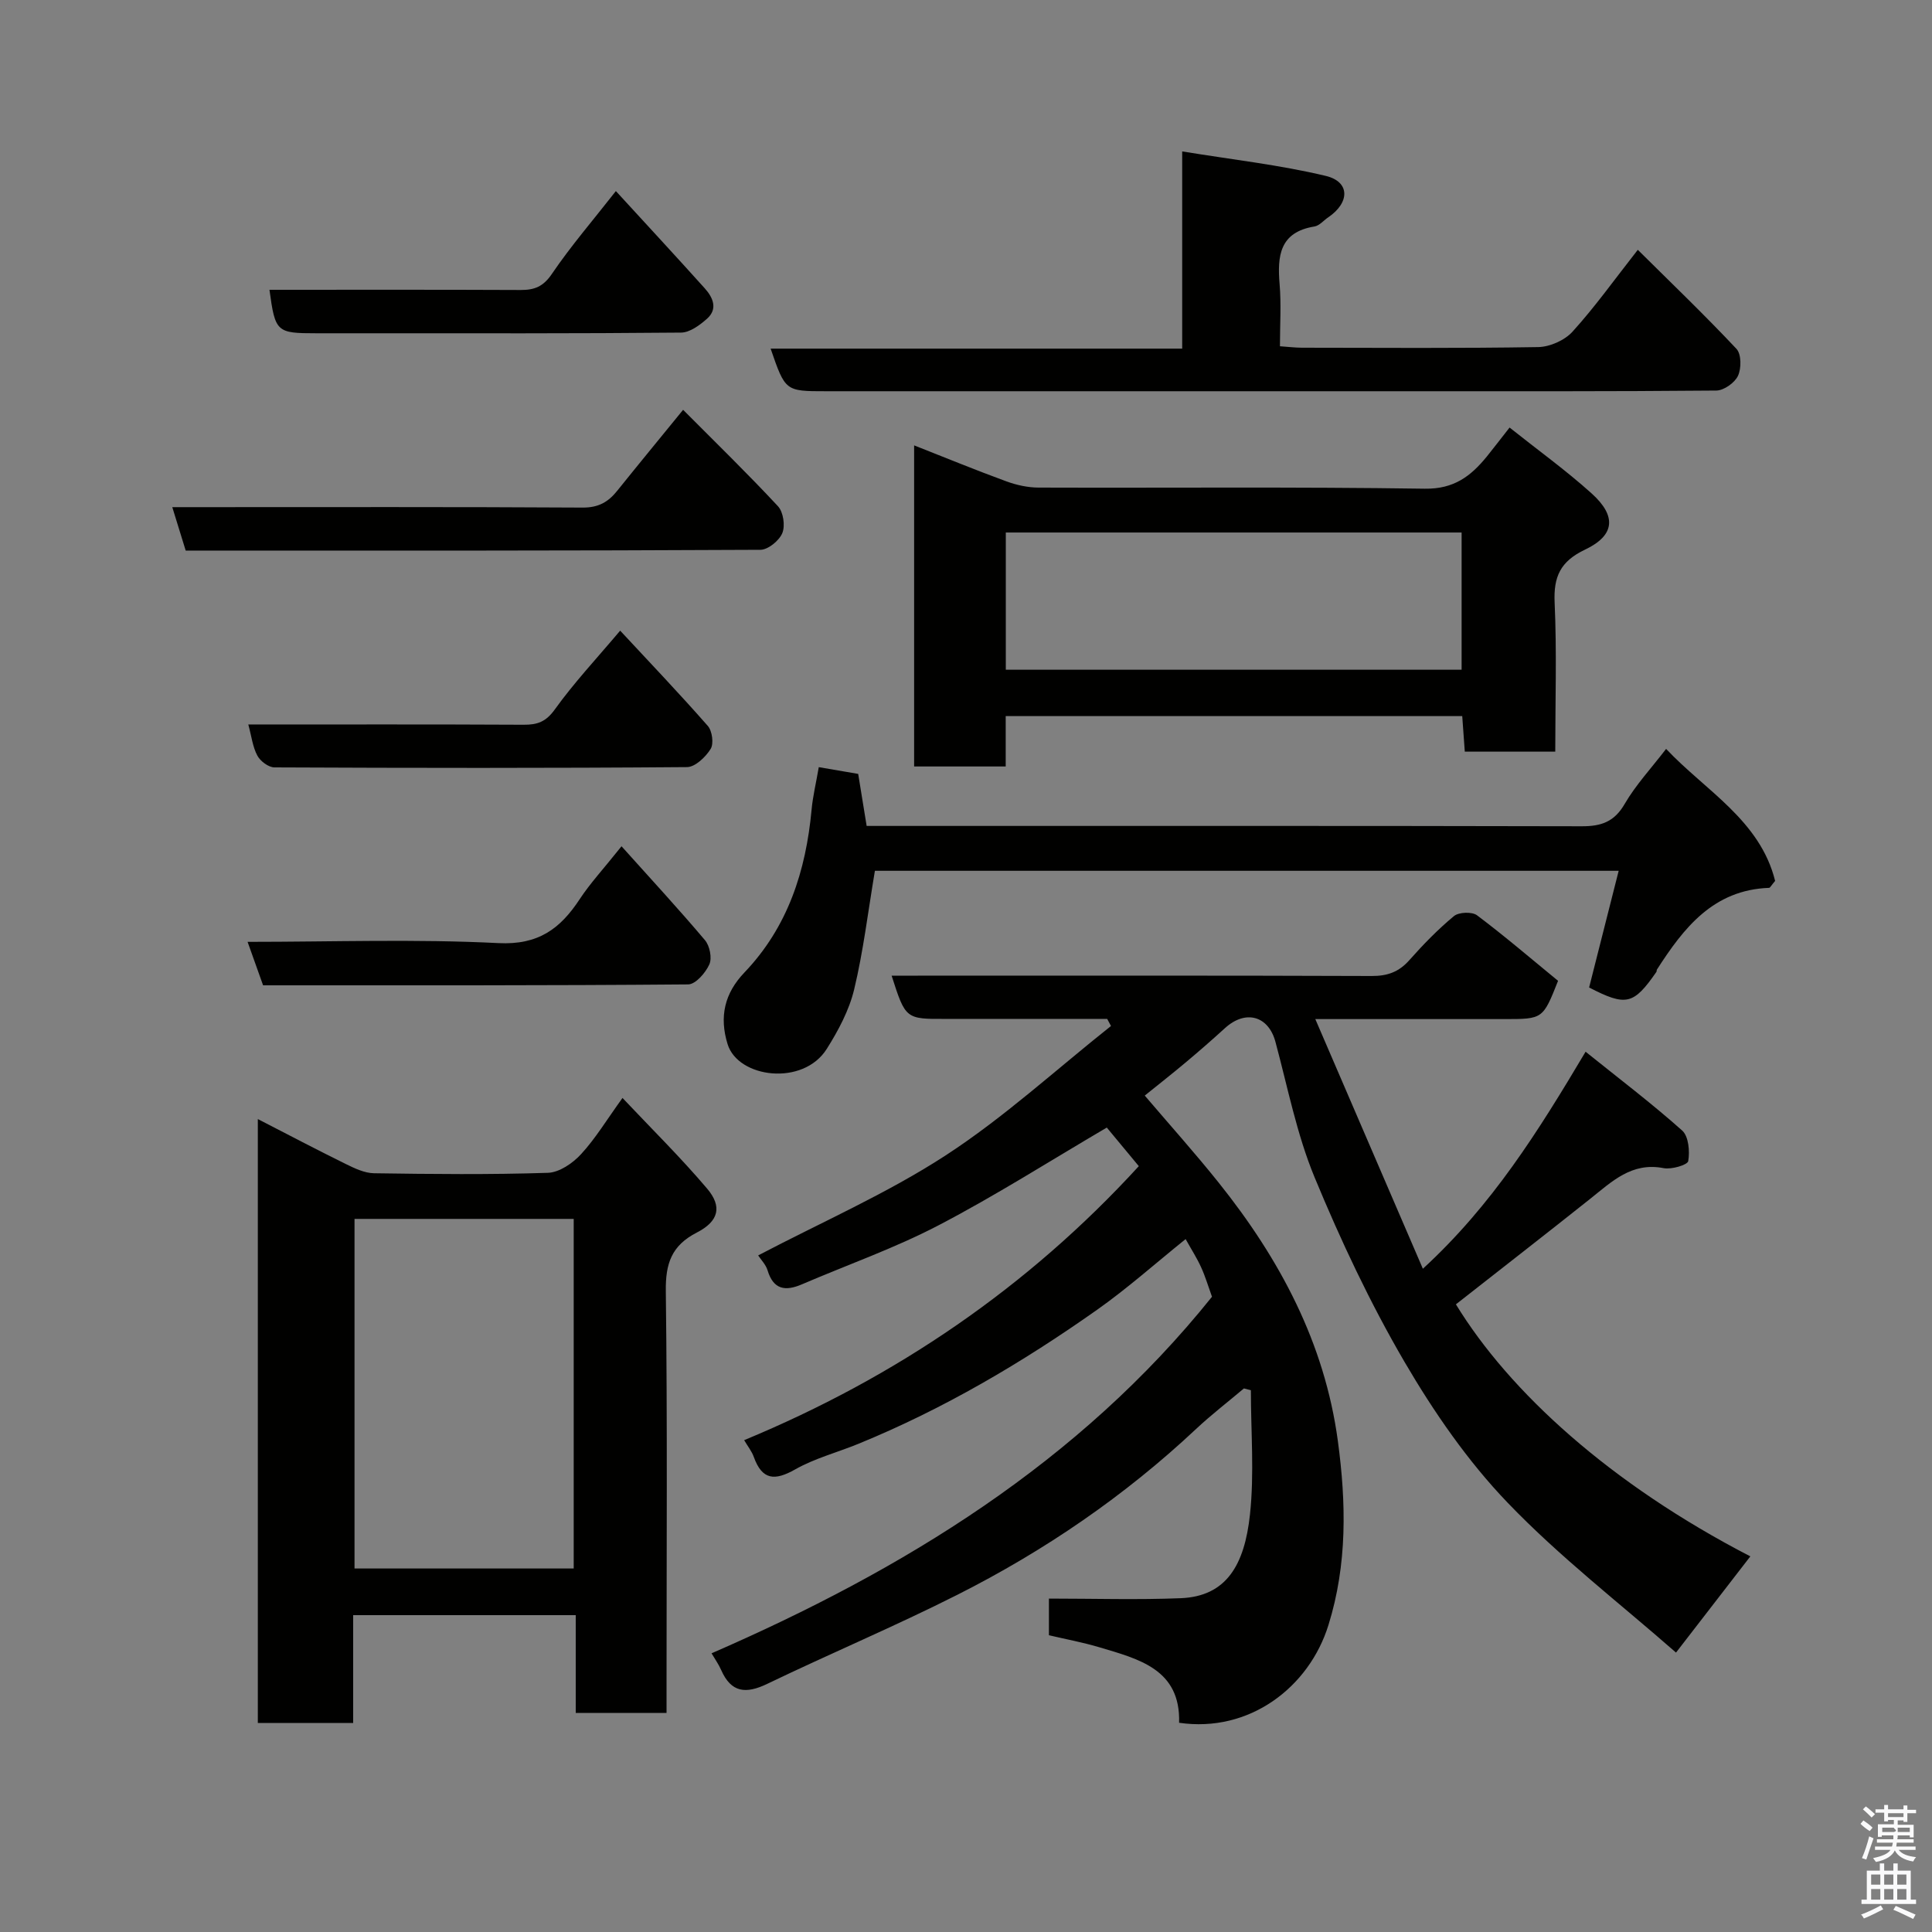 <svg enable-background="new 0 0 400 400" viewBox="0 0 400 400" xmlns="http://www.w3.org/2000/svg"><rect x="0" y="0" width="400" height="400" fill="#808080" stroke="none"/><path d="m385.2 377.6.6-.7c.6.4 1.3.9 1.9 1.5l-.6.7c-.8-.5-1.4-1-1.9-1.5zm.3 7.1c.6-1.4 1.1-2.9 1.5-4.5.3.1.6.3.9.4-.5 1.4-1 2.9-1.5 4.4zm.2-10.1.6-.6c.7.5 1.3 1.1 1.9 1.6l-.7.7c-.6-.6-1.2-1.2-1.8-1.7zm8.4-.8h.8v.9h1.8v.7h-1.8v1.8h-.8v-.3h-1.2v.9h3.3v2.6h-.8v-.4h-2.5c0 .3 0 .6-.1.8h3.4v.7h-3.5c0 .3-.1.6-.1.8h4v.7h-3.5c.7.9 1.9 1.3 3.6 1.5-.2.2-.4.5-.6.9-1.9-.3-3.2-1.1-3.8-2.3-.5 1.1-1.8 2-3.9 2.4-.2-.3-.4-.5-.6-.8 1.9-.4 3.1-.9 3.6-1.7h-3.2v-.7h3.5c.1-.2.1-.5.2-.8h-3.3v-.7h3.4c0-.2 0-.5 0-.8h-2.4v.3h-.8v-2.6h3.3v-.9h-1.2v.3h-.8v-1.8h-1.8v-.7h1.8v-.9h.8v.9h3.2zm-4.4 5.5h2.4c1-.3 0-.6 0-.9h-2.4zm1.2-3.1h3.2v-.8h-3.2zm4.4 2.2h-2.4v.9h2.5v-.9z" fill="#fafafb"/><path d="m389.2 385.8h.9v1.5h1.9v-1.5h.9v1.5h2.7v6h1.1v.9h-11.3v-.9h1.1v-6h2.7zm.2 8.7.5.8c-1.2.6-2.5 1.3-4 1.9-.2-.3-.3-.6-.6-.8 1.6-.6 3-1.3 4.1-1.9zm-2-4.3h1.9v-2.1h-1.9zm0 3.1h1.9v-2.2h-1.9zm2.7-3.1h1.9v-2.1h-1.9zm0 3.1h1.9v-2.2h-1.9zm2.4 1.3c1.4.6 2.7 1.2 4.1 1.8l-.5.9c-1.5-.7-2.8-1.4-4.1-1.9zm2.2-6.5h-1.9v2.1h1.9zm-1.9 5.2h1.9v-2.2h-1.9z" fill="#fafafb"/><g fill="#010100"><path d="m184.6 202h5.43c31.33 0 62.66-.05 93.98.07 3.26.01 5.62-.84 7.78-3.28 2.87-3.24 5.91-6.37 9.23-9.12 1.01-.84 3.75-.94 4.78-.17 5.76 4.33 11.24 9.03 16.78 13.57-3.14 7.92-3.14 7.92-11.11 7.92-12.49 0-24.99 0-39.15 0 7.53 17.47 14.74 34.23 22.27 51.69 14.35-13.18 23.85-28.39 33.69-44.93 6.98 5.61 13.71 10.71 19.99 16.31 1.34 1.19 1.61 4.3 1.26 6.33-.14.8-3.46 1.78-5.1 1.46-6.61-1.29-10.7 2.78-15.18 6.34-9.21 7.33-18.51 14.55-27.82 21.86 11.07 18.11 31.96 37.19 60.96 52.18-4.97 6.43-9.97 12.9-15.39 19.92-11.63-10.2-24.09-19.81-34.86-31.03-8.29-8.63-15.3-18.81-21.37-29.19-7.12-12.2-13.19-25.11-18.6-38.18-3.7-8.94-5.57-18.66-8.11-28.07-1.45-5.37-6.18-6.7-10.44-2.82-2.68 2.44-5.41 4.82-8.19 7.15-2.74 2.3-5.55 4.5-8.42 6.82 5.13 6.02 10.39 11.88 15.3 18.02 12.63 15.78 21.93 33.14 24.68 53.49 1.73 12.81 1.97 25.52-1.95 38.11-4.01 12.92-16.4 22.36-30.92 20.23.33-11.07-8.32-13.19-16.55-15.64-3.39-1.01-6.9-1.66-10.4-2.48 0-3.16 0-6.12 0-7.59 9.22 0 18.26.28 27.28-.08 9.5-.38 13.22-6.92 14.34-17.31.92-8.49.19-17.16.19-25.75-.48-.12-.96-.25-1.44-.37-3.3 2.79-6.74 5.43-9.89 8.38-14.79 13.88-31.37 25.22-49.41 34.33-12.93 6.53-26.32 12.16-39.38 18.45-4.43 2.13-7.48 1.86-9.56-2.88-.52-1.19-1.3-2.27-1.98-3.44 39.74-17.29 76.06-39.47 103.61-73.82-.79-2.18-1.38-4.2-2.25-6.1-.86-1.9-2-3.67-3.21-5.84-6.32 5.09-12.07 10.22-18.32 14.63-15.5 10.94-31.79 20.54-49.41 27.75-4.37 1.79-9.04 3-13.1 5.3-4.25 2.41-6.85 2.23-8.58-2.59-.41-1.15-1.22-2.15-1.99-3.46 31.46-13.04 58.76-31.66 81.71-56.73-2.29-2.76-4.58-5.52-6.63-7.99-11.81 6.93-23.08 14.11-34.88 20.26-9.07 4.73-18.82 8.15-28.25 12.2-3.44 1.48-5.9 1.1-7.11-2.92-.36-1.18-1.35-2.16-1.94-3.07 13.14-6.9 26.64-12.79 38.82-20.71 12.1-7.87 22.87-17.78 34.23-26.79-.26-.49-.53-.98-.79-1.47-11.09 0-22.18 0-33.27 0-8.47.05-8.47.05-11.36-8.95z"/><path d="m128.88 227.32c6.03 6.39 12.07 12.34 17.53 18.78 3.15 3.72 2.41 6.75-2.15 9.09-5.25 2.7-6.49 6.44-6.41 12.16.34 27.16.15 54.33.15 81.5v5.8c-6.31 0-12.37 0-18.8 0 0-6.64 0-13.24 0-20.25-15.42 0-30.47 0-46.08 0v22.33c-6.81 0-13.08 0-19.74 0 0-41.34 0-82.74 0-125.04 6.19 3.18 12.14 6.32 18.18 9.29 1.85.91 3.91 1.9 5.89 1.93 12 .18 24 .3 35.99-.09 2.36-.08 5.13-1.98 6.84-3.84 2.97-3.21 5.27-7.04 8.6-11.66zm-10.1 25.04c-15.44 0-30.48 0-45.38 0v72.38h45.38c0-24.19 0-48.11 0-72.38z"/><path d="m312.54 88.52c5.89 4.69 11.71 8.88 17 13.65 5.18 4.67 4.83 8.67-1.35 11.61-5.12 2.43-6.57 5.59-6.32 11.01.46 10.13.13 20.3.13 30.83-6.26 0-12.31 0-18.73 0-.17-2.32-.34-4.73-.53-7.36-31.44 0-62.71 0-94.52 0v10.43c-6.59 0-12.65 0-18.96 0 0-22.07 0-44.01 0-66.48 6.44 2.53 12.72 5.12 19.1 7.45 2.1.77 4.43 1.28 6.66 1.29 26.66.09 53.32-.17 79.98.23 6.03.09 9.52-2.6 12.83-6.66 1.43-1.78 2.82-3.59 4.71-6zm-104.3 50.14h94.37c0-9.73 0-19.11 0-28.41-31.64 0-62.89 0-94.37 0z"/><path d="m181.14 180.29c-1.44 8.55-2.4 16.67-4.3 24.58-1.04 4.31-3.27 8.48-5.66 12.28-4.9 7.8-18.37 6.06-20.54-.97-1.75-5.68-.64-10.52 3.48-14.83 9-9.42 12.73-21.03 13.91-33.71.25-2.74.91-5.45 1.49-8.81 2.66.45 5.31.91 8.16 1.4.56 3.43 1.1 6.8 1.75 10.77h5.16c47.63 0 95.26-.04 142.89.07 4.04.01 6.74-.91 8.89-4.62 2.28-3.92 5.45-7.33 8.58-11.4 8.1 8.62 19.45 14.76 22.57 27.33-.84.99-1.04 1.44-1.25 1.44-11.55.42-17.67 8.28-23.22 16.92-.08.13-.03.35-.11.48-4.73 6.81-6.26 7.19-13.93 3.23 1.99-7.86 4.01-15.83 6.12-24.16-51.75 0-103.11 0-153.99 0z"/><path d="m339.09 51.72c6.92 6.86 13.86 13.52 20.43 20.51 1.02 1.09 1.03 4.05.31 5.58-.67 1.44-2.92 3.04-4.49 3.05-21.98.2-43.96.14-65.94.14-39.47 0-78.93 0-118.4 0-8.41 0-8.41 0-11.45-8.82h85.21c0-13.42 0-26.48 0-40.83 10.4 1.7 20.21 2.79 29.73 5.07 5.05 1.21 5 5.53.5 8.58-.95.64-1.82 1.72-2.84 1.89-7.21 1.17-7.72 6.07-7.22 11.96.35 4.12.07 8.29.07 12.84 1.65.11 3.08.29 4.51.3 16.32.02 32.64.14 48.95-.13 2.43-.04 5.49-1.4 7.11-3.19 4.61-5.07 8.61-10.69 13.52-16.95z"/><path d="m38.45 114c-.92-2.97-1.77-5.71-2.78-9h6.01c26.32 0 52.64-.07 78.95.09 3.25.02 5.29-1.14 7.15-3.47 4.41-5.49 8.89-10.93 13.65-16.77 6.7 6.73 13.34 13.19 19.64 19.96 1.11 1.19 1.53 4.04.9 5.56-.64 1.56-2.95 3.45-4.53 3.46-39.62.21-79.25.17-118.99.17z"/><path d="m51.41 150c19.38 0 38.19-.05 57 .05 2.86.02 4.62-.61 6.46-3.17 3.98-5.54 8.68-10.56 13.53-16.31 6.14 6.61 12.29 13.05 18.15 19.73.91 1.04 1.26 3.67.58 4.76-1.04 1.68-3.2 3.75-4.9 3.76-28.47.23-56.95.19-85.42.06-1.22-.01-2.92-1.29-3.53-2.44-.97-1.81-1.21-4.02-1.87-6.44z"/><path d="m128.68 175.21c6.2 6.91 11.89 13.06 17.28 19.45.99 1.17 1.49 3.7.9 5.01-.78 1.74-2.85 4.13-4.38 4.14-29.28.25-58.58.19-88.01.19-1.08-3.01-2.09-5.84-3.21-9 17.65 0 34.83-.61 51.93.26 8.27.42 12.81-2.98 16.84-9.11 2.14-3.26 4.84-6.16 8.65-10.94z"/><path d="m55.79 60c17.35 0 34.67-.04 52 .04 2.87.01 4.69-.7 6.47-3.33 3.95-5.81 8.57-11.17 13.25-17.15 6.35 6.93 12.42 13.48 18.39 20.12 1.69 1.88 2.79 4.25.48 6.31-1.5 1.33-3.56 2.86-5.38 2.87-21.67.21-43.33.14-65 .14-3.5 0-7 0-10.5 0-8.26 0-8.52-.23-9.71-9z"/></g></svg>